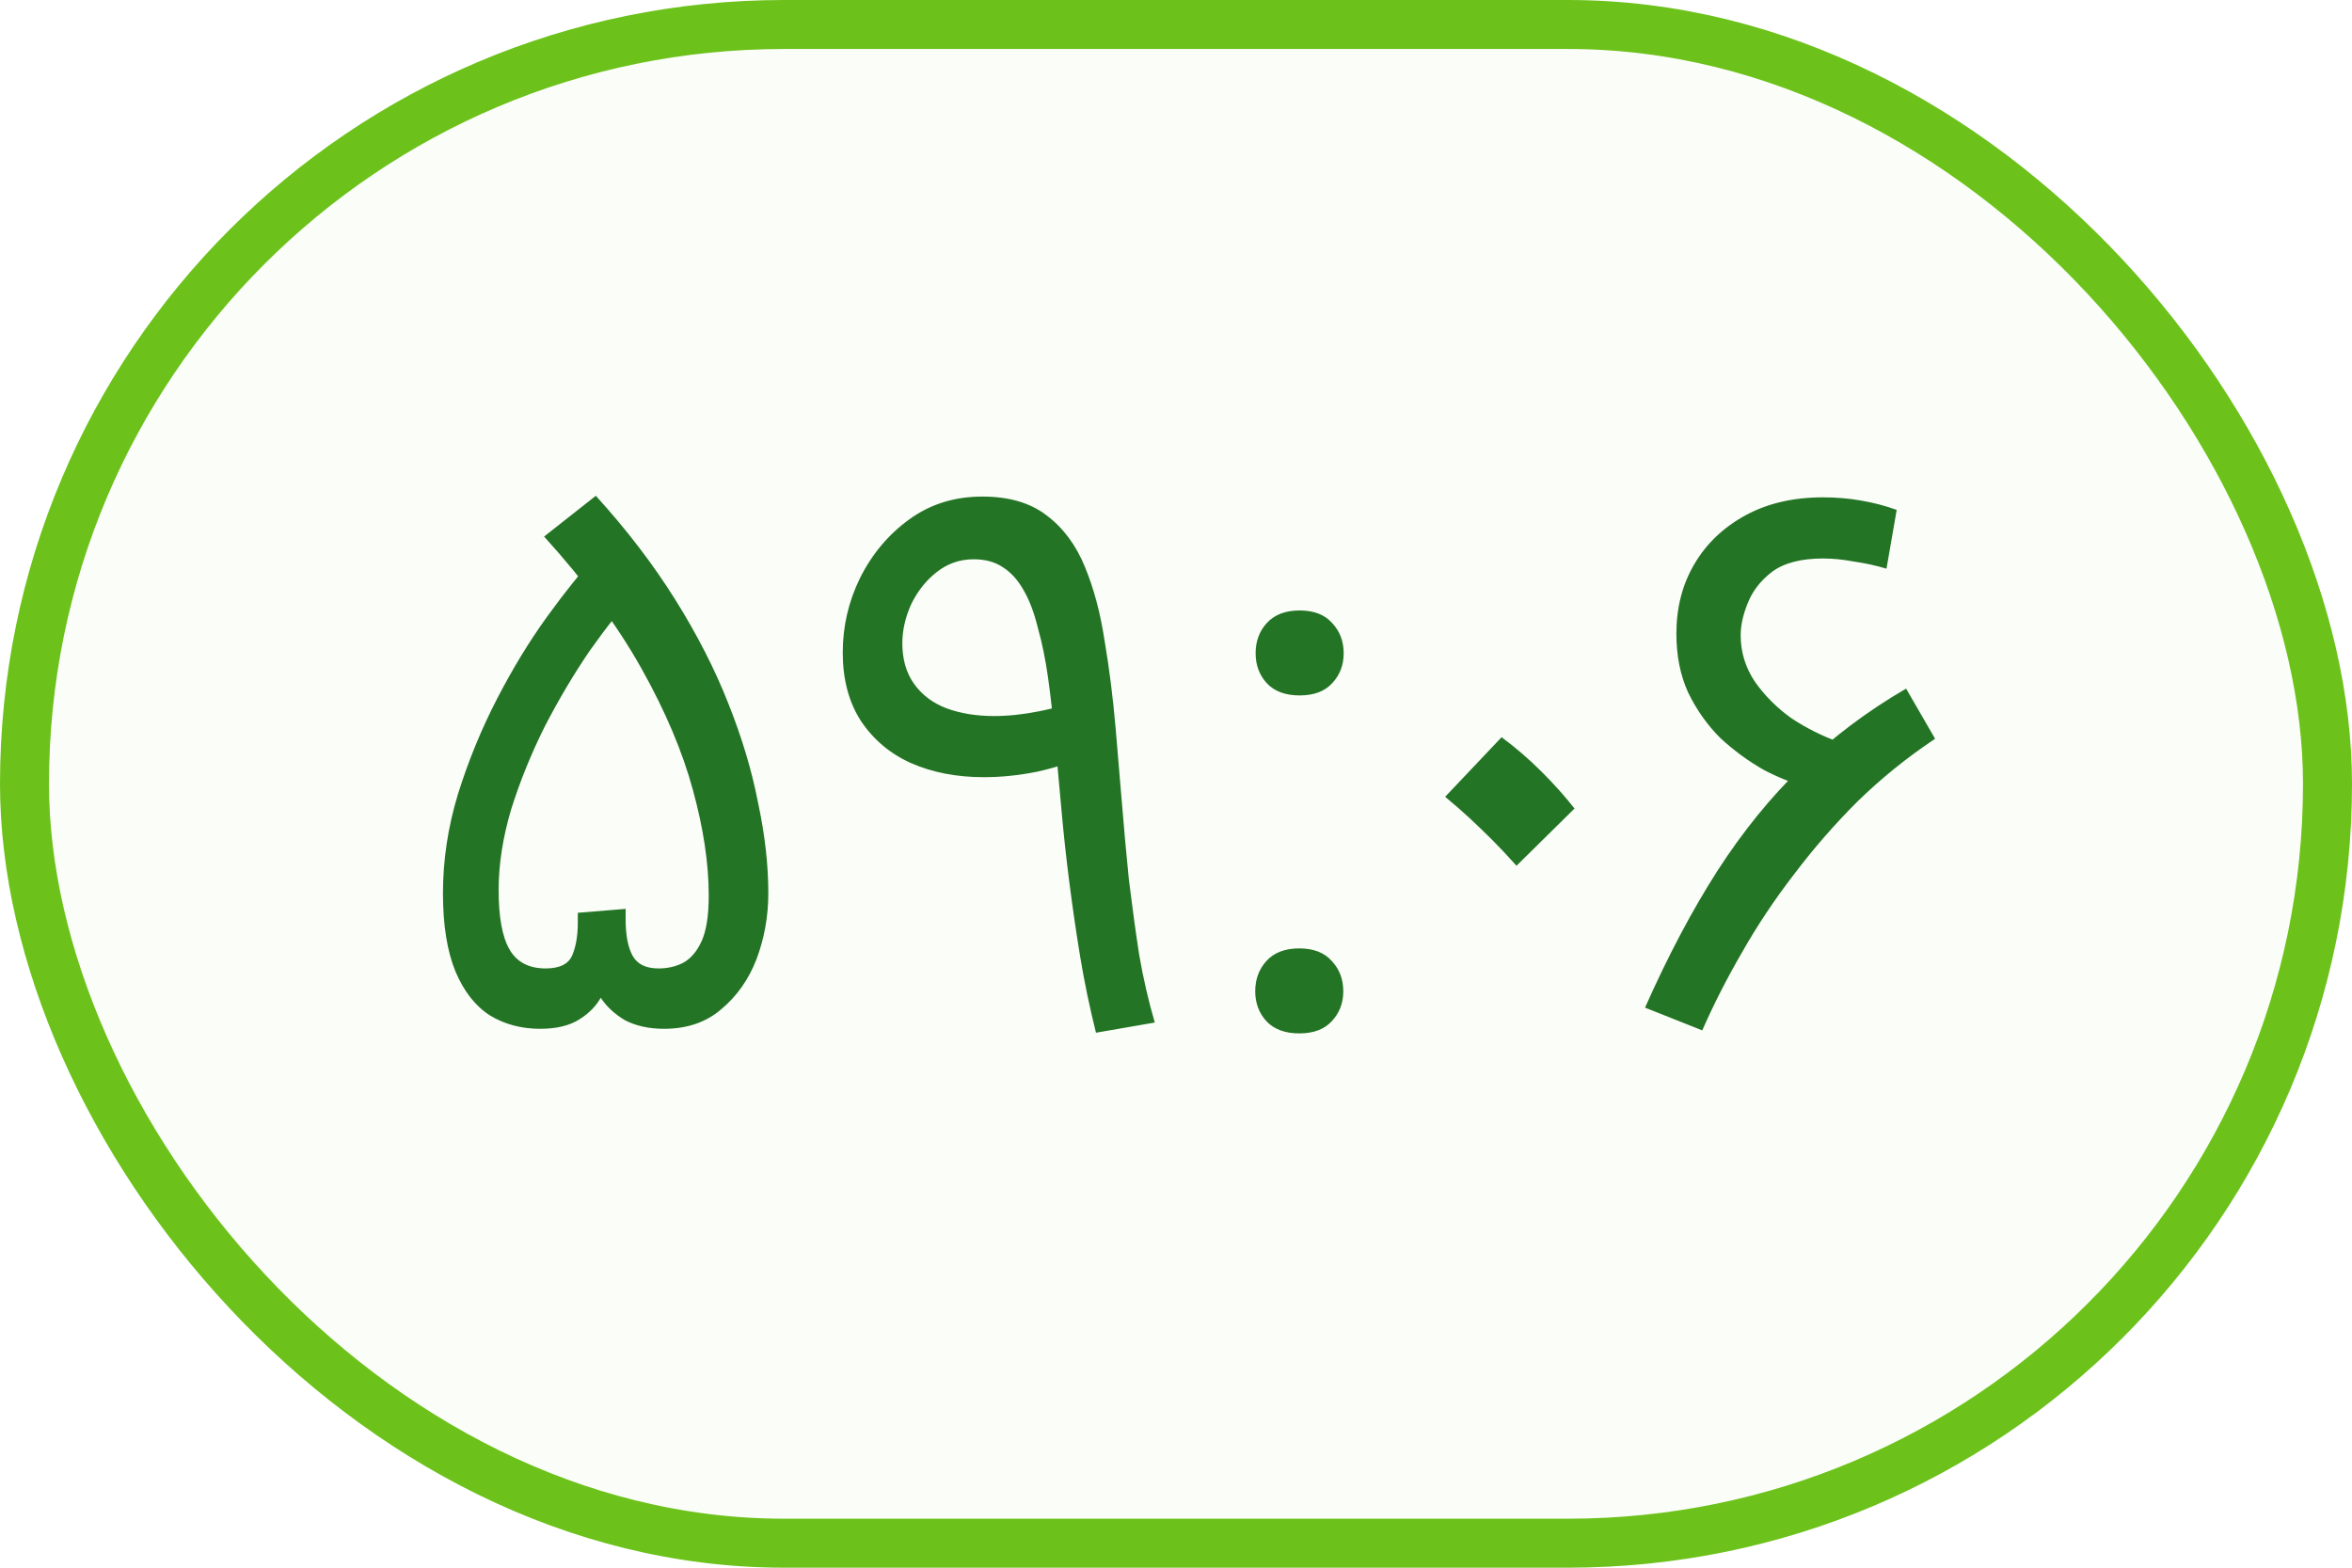 <svg width="48" height="32" viewBox="0 0 48 32" fill="none" xmlns="http://www.w3.org/2000/svg">
<rect x="0.5" y="0.5" width="47" height="31" rx="15.5" fill="#6CC21B" fill-opacity="0.03"/>
<rect x="0.5" y="0.5" width="47" height="31" rx="15.5" stroke="#6CC21B"/>
<path d="M11.024 21C10.64 21 10.299 20.909 10 20.728C9.701 20.536 9.467 20.237 9.296 19.832C9.125 19.416 9.04 18.883 9.04 18.232C9.04 17.56 9.141 16.888 9.344 16.216C9.557 15.533 9.824 14.883 10.144 14.264C10.464 13.645 10.805 13.085 11.168 12.584C11.531 12.083 11.861 11.672 12.16 11.352L12.96 12.12C12.672 12.429 12.363 12.819 12.032 13.288C11.712 13.757 11.408 14.269 11.12 14.824C10.843 15.379 10.613 15.944 10.432 16.52C10.261 17.096 10.176 17.645 10.176 18.168C10.176 18.723 10.251 19.128 10.4 19.384C10.549 19.64 10.795 19.768 11.136 19.768C11.424 19.768 11.605 19.677 11.68 19.496C11.755 19.315 11.792 19.096 11.792 18.84V18.632L12.768 18.552V18.76C12.768 19.091 12.816 19.341 12.912 19.512C13.008 19.683 13.184 19.768 13.44 19.768C13.621 19.768 13.787 19.731 13.936 19.656C14.096 19.571 14.224 19.421 14.32 19.208C14.416 18.995 14.464 18.685 14.464 18.28C14.464 17.629 14.357 16.915 14.144 16.136C13.931 15.347 13.579 14.515 13.088 13.64C12.597 12.765 11.936 11.869 11.104 10.952L12.16 10.12C12.789 10.813 13.328 11.517 13.776 12.232C14.224 12.947 14.587 13.656 14.864 14.36C15.141 15.053 15.344 15.731 15.472 16.392C15.611 17.043 15.68 17.656 15.68 18.232C15.68 18.701 15.6 19.149 15.44 19.576C15.28 19.992 15.04 20.333 14.72 20.6C14.411 20.867 14.021 21 13.552 21C13.243 21 12.976 20.941 12.752 20.824C12.539 20.696 12.373 20.541 12.256 20.36C12.149 20.179 12.096 20.003 12.096 19.832H12.432C12.432 19.992 12.379 20.163 12.272 20.344C12.176 20.525 12.027 20.68 11.824 20.808C11.621 20.936 11.355 21 11.024 21ZM22.367 21.08C22.239 20.568 22.132 20.056 22.047 19.544C21.961 19.021 21.887 18.509 21.823 18.008C21.759 17.507 21.705 17.016 21.663 16.536C21.62 16.056 21.577 15.587 21.535 15.128C21.492 14.659 21.444 14.232 21.391 13.848C21.337 13.464 21.268 13.123 21.183 12.824C21.108 12.515 21.012 12.259 20.895 12.056C20.777 11.843 20.633 11.683 20.463 11.576C20.303 11.469 20.105 11.416 19.871 11.416C19.583 11.416 19.327 11.507 19.103 11.688C18.889 11.859 18.719 12.077 18.591 12.344C18.473 12.611 18.415 12.872 18.415 13.128C18.415 13.459 18.495 13.736 18.655 13.96C18.815 14.184 19.033 14.349 19.311 14.456C19.599 14.563 19.924 14.616 20.287 14.616C20.575 14.616 20.879 14.584 21.199 14.52C21.529 14.456 21.86 14.36 22.191 14.232L22.335 15.368C21.94 15.539 21.551 15.667 21.167 15.752C20.793 15.827 20.431 15.864 20.079 15.864C19.524 15.864 19.028 15.768 18.591 15.576C18.164 15.384 17.823 15.096 17.567 14.712C17.321 14.328 17.199 13.864 17.199 13.32C17.199 12.787 17.316 12.28 17.551 11.8C17.796 11.309 18.132 10.909 18.559 10.6C18.985 10.291 19.481 10.136 20.047 10.136C20.591 10.136 21.028 10.264 21.359 10.52C21.7 10.776 21.961 11.128 22.143 11.576C22.324 12.013 22.457 12.515 22.543 13.08C22.639 13.645 22.713 14.237 22.767 14.856C22.809 15.347 22.852 15.853 22.895 16.376C22.937 16.899 22.985 17.427 23.039 17.96C23.103 18.483 23.172 18.989 23.247 19.48C23.332 19.971 23.439 20.435 23.567 20.872L22.367 21.08ZM25.617 20.234C25.617 19.99 25.693 19.784 25.844 19.617C26 19.445 26.224 19.359 26.516 19.359C26.807 19.359 27.029 19.445 27.18 19.617C27.336 19.784 27.414 19.99 27.414 20.234C27.414 20.474 27.336 20.677 27.18 20.844C27.029 21.01 26.807 21.094 26.516 21.094C26.224 21.094 26 21.01 25.844 20.844C25.693 20.677 25.617 20.474 25.617 20.234ZM25.625 13.336C25.625 13.091 25.701 12.885 25.852 12.719C26.008 12.547 26.232 12.461 26.523 12.461C26.815 12.461 27.037 12.547 27.188 12.719C27.344 12.885 27.422 13.091 27.422 13.336C27.422 13.575 27.344 13.779 27.188 13.945C27.037 14.112 26.815 14.195 26.523 14.195C26.232 14.195 26.008 14.112 25.852 13.945C25.701 13.779 25.625 13.575 25.625 13.336ZM30.949 17.672C30.768 17.469 30.602 17.293 30.453 17.144C30.304 16.995 30.154 16.851 30.005 16.712C29.856 16.573 29.685 16.424 29.493 16.264L30.645 15.048C30.933 15.261 31.205 15.496 31.461 15.752C31.717 16.008 31.941 16.259 32.133 16.504L30.949 17.672ZM34.74 21.032L33.572 20.568C34.041 19.512 34.532 18.584 35.044 17.784C35.566 16.973 36.142 16.264 36.772 15.656C37.401 15.048 38.111 14.515 38.9 14.056L39.492 15.08C38.916 15.464 38.388 15.891 37.908 16.36C37.438 16.829 37.007 17.325 36.612 17.848C36.217 18.36 35.865 18.888 35.556 19.432C35.246 19.965 34.974 20.499 34.74 21.032ZM36.996 16.104C36.665 16.019 36.334 15.891 36.004 15.72C35.684 15.539 35.385 15.32 35.108 15.064C34.841 14.797 34.623 14.488 34.452 14.136C34.292 13.784 34.212 13.384 34.212 12.936C34.212 12.403 34.334 11.928 34.58 11.512C34.825 11.096 35.172 10.765 35.62 10.52C36.068 10.275 36.596 10.152 37.204 10.152C37.471 10.152 37.727 10.173 37.972 10.216C38.228 10.259 38.473 10.323 38.708 10.408L38.5 11.608C38.286 11.544 38.068 11.496 37.844 11.464C37.62 11.421 37.407 11.4 37.204 11.4C36.756 11.4 36.409 11.491 36.164 11.672C35.929 11.853 35.764 12.067 35.668 12.312C35.572 12.547 35.524 12.765 35.524 12.968C35.524 13.309 35.62 13.624 35.812 13.912C36.014 14.2 36.265 14.451 36.564 14.664C36.873 14.867 37.193 15.027 37.524 15.144C37.865 15.251 38.18 15.304 38.468 15.304L36.996 16.104Z" fill="#237425"/>
</svg>
